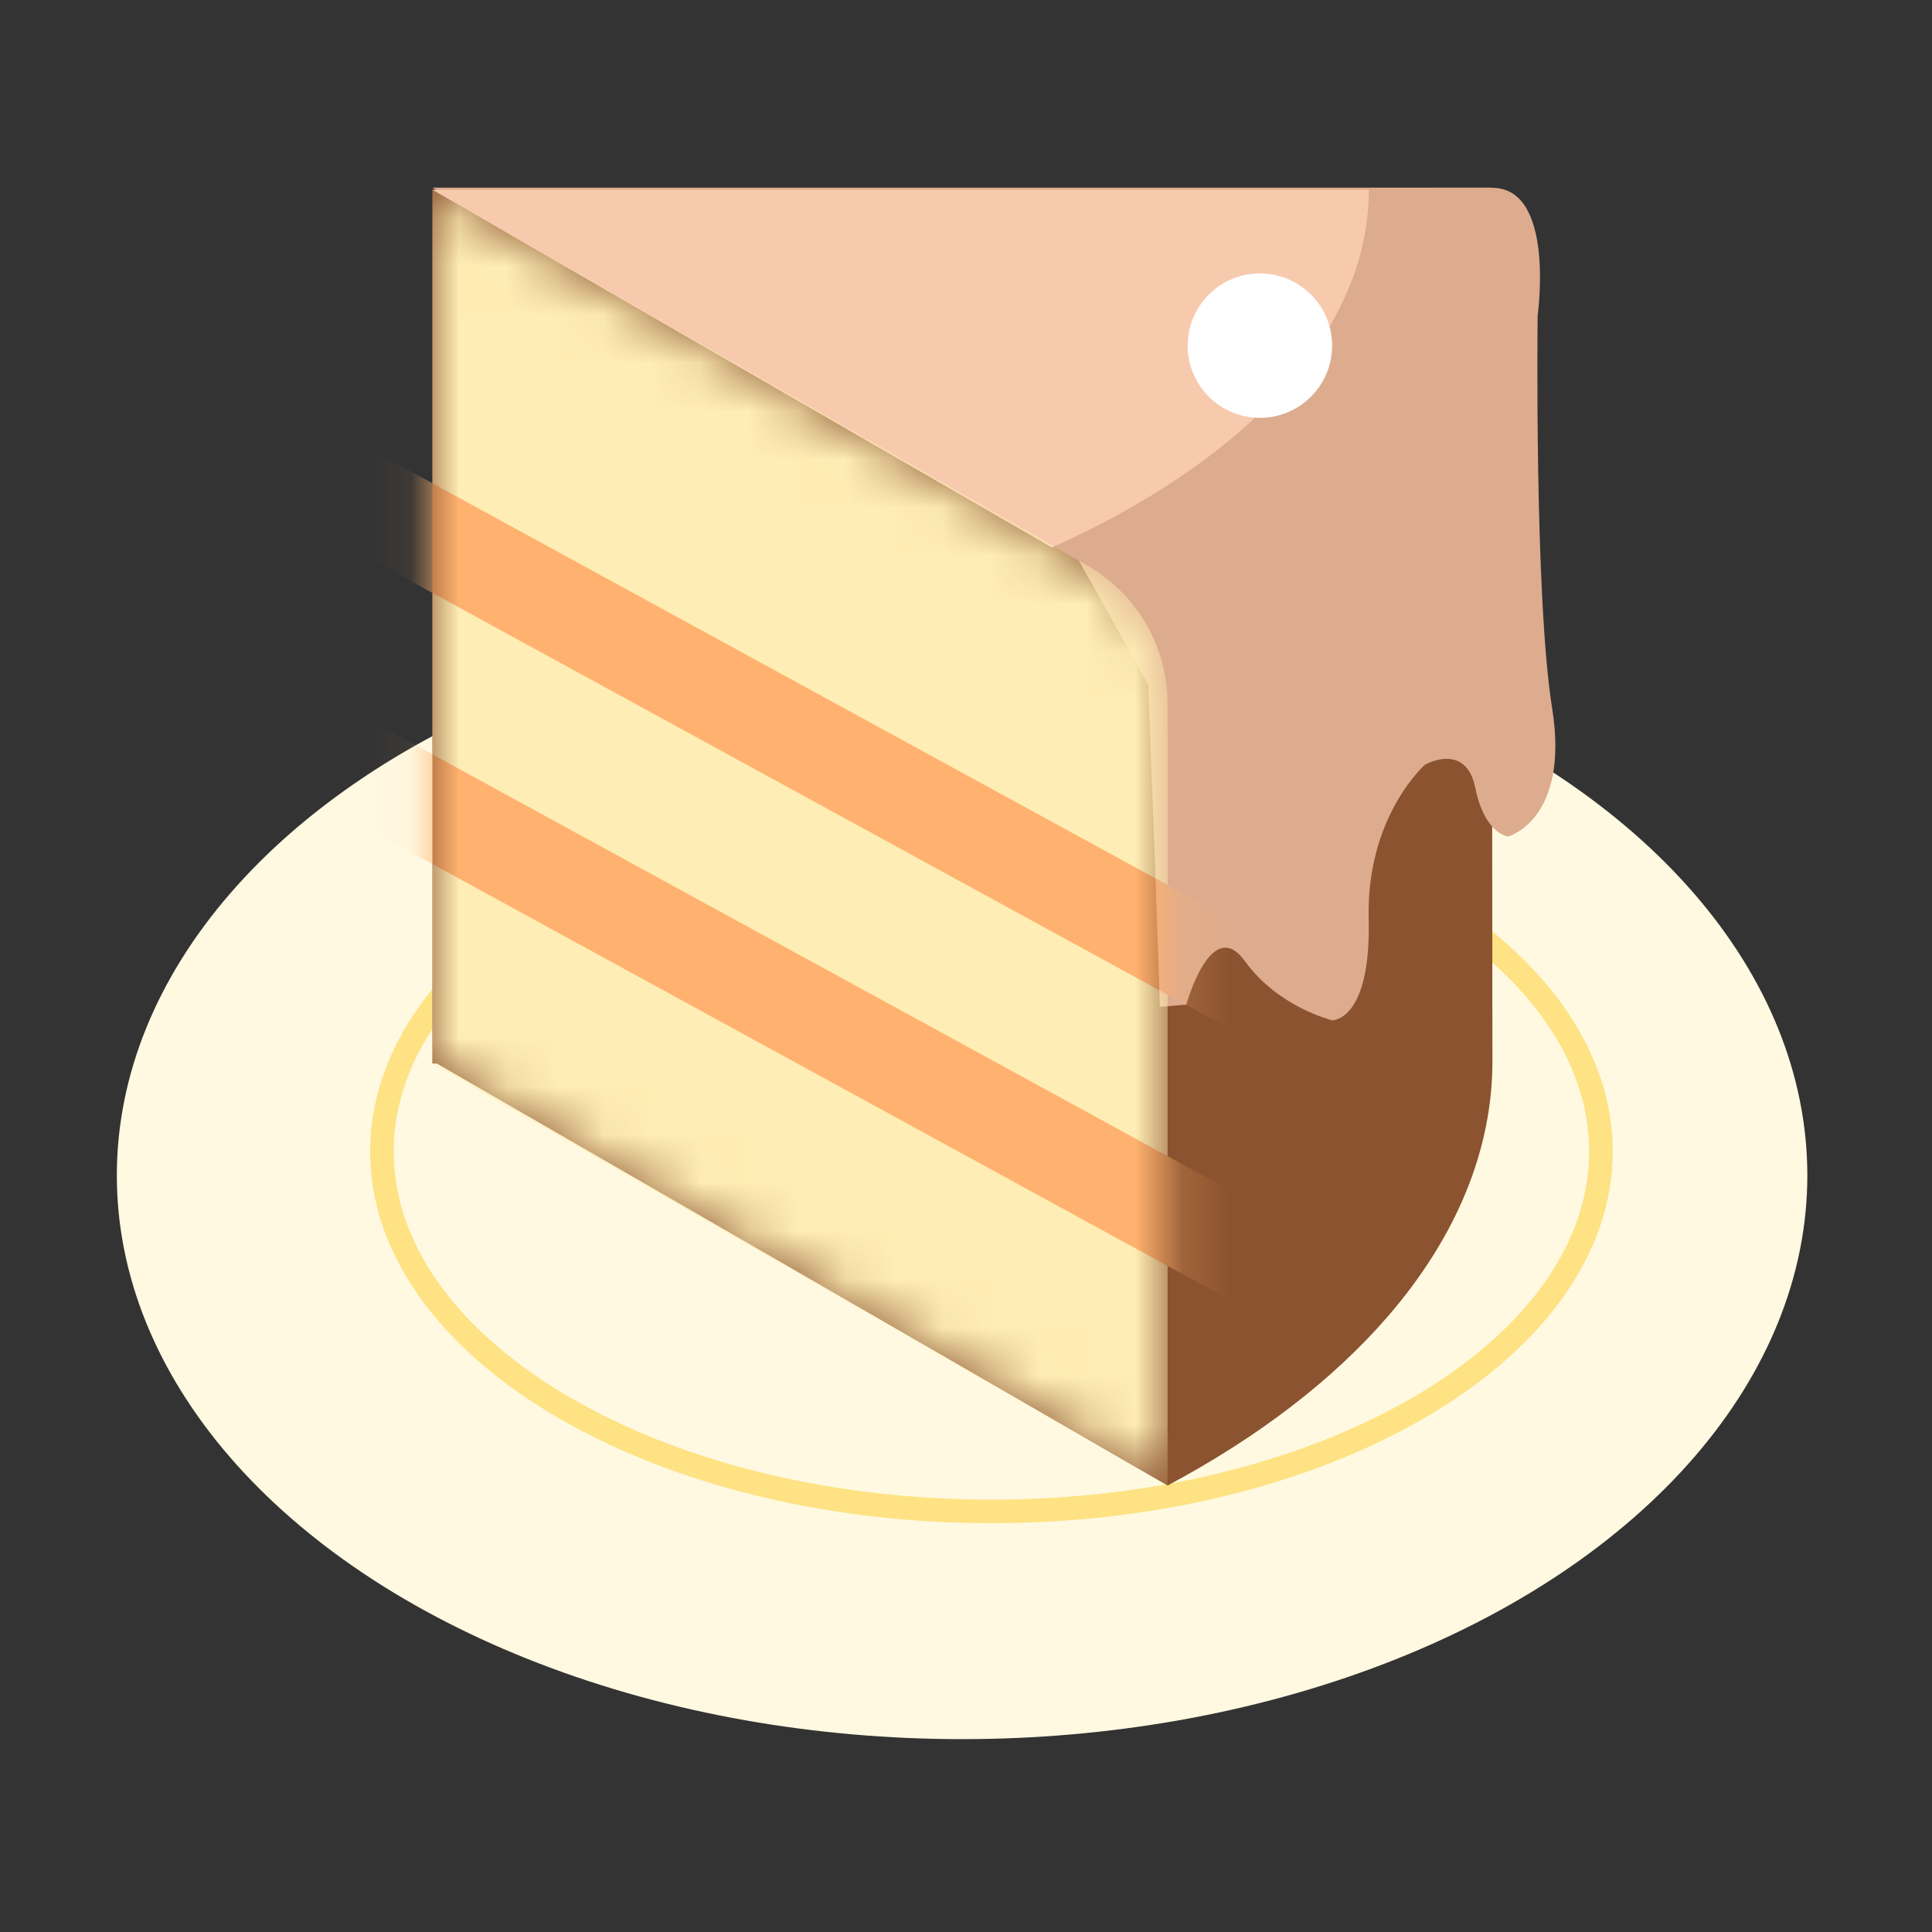 <svg xmlns="http://www.w3.org/2000/svg" width="40" height="40" fill="none" class="persona-ilustration" viewBox="0 0 40 40"><rect x="0" y="0" width="40" height="40" fill="#333333" stroke="none"/><g clip-path="url(#vmJfaFsXmyyM6Bj-B3uC10nvaPBPUcRjk-d4naAPN6s_a)"><ellipse cx="19.919" cy="24.336" fill="#FFF9E1" rx="17.5" ry="11.671"/><path stroke="#FEE283" stroke-width=".488" d="M20.527 16.388c3.515 0 6.686.854 8.97 2.22 2.288 1.37 3.648 3.227 3.648 5.232s-1.36 3.863-3.648 5.232c-2.284 1.366-5.455 2.22-8.97 2.22s-6.687-.854-8.97-2.22c-2.29-1.37-3.65-3.227-3.65-5.232s1.36-3.863 3.65-5.232c2.283-1.367 5.454-2.22 8.97-2.22Z"/><path fill="#8B532F" d="m30.881 3.885-21.929.044v18.09h.092l15.13 8.737c1.875-1.001 3.414-2.182 4.547-3.487 1.433-1.652 2.178-3.462 2.178-5.293z"/><path fill="#DDAC8E" d="M8.952 3.885h21.933c0 1.831-.746 3.64-2.179 5.293-1.13 1.301-2.672 2.482-4.547 3.487z"/><path fill="#F7CAAE" d="M8.952 3.929h19.389c0 1.6-.764 3.18-2.23 4.598-1.097 1.064-2.566 2.014-4.332 2.808z"/><path fill="#fff" d="M26.085 8.651a1.495 1.495 0 1 0 0-2.99 1.495 1.495 0 0 0 0 2.99"/><path fill="#DDAC8E" d="M24.561 20.799s.515-1.864 1.21-.903c.694.961 1.81 1.228 1.81 1.228s.807.022.756-2.102 1.166-3.19 1.166-3.19.845-.484 1.042.482c.197.965.68 1.005.68 1.005s1.28-.347.91-2.658-.3-8.126-.3-8.126.373-2.646-.94-2.646c-1.311 0-2.558 4.763-2.558 4.763s-5.308 3.125-4.167 4.013c.983.764.391 8.134.391 8.134"/><path fill="#DDAC8E" d="m25.084 14.412-.472-2.069-2.427-1.008 1.587 2.836s.24 6.236.24 6.675l.553-.047.522-6.387z"/><mask id="vmJfaFsXmyyM6Bj-B3uC10nvaPBPUcRjk-d4naAPN6s_b" width="17" height="28" x="8" y="3" maskUnits="userSpaceOnUse" style="mask-type:alpha"><path fill="#000" d="M24.174 14.577v16.176L8.952 22.02V3.929l13.562 7.782a3.3 3.3 0 0 1 1.66 2.866"/></mask><g mask="url(#vmJfaFsXmyyM6Bj-B3uC10nvaPBPUcRjk-d4naAPN6s_b)"><path fill="#FEEDB4" d="M24.174 14.577v16.176L8.952 22.02V3.929l13.562 7.782a3.3 3.3 0 0 1 1.66 2.866"/><path fill="#FFB26F" d="m6.474 8.651 22.985 12.56v2.274L6.474 10.921zM5.355 13.652l22.982 12.56v2.274L5.355 15.922z"/></g></g><defs><clipPath id="vmJfaFsXmyyM6Bj-B3uC10nvaPBPUcRjk-d4naAPN6s_a"><path fill="#fff" d="M0 0h40v40H0z"/></clipPath></defs></svg>